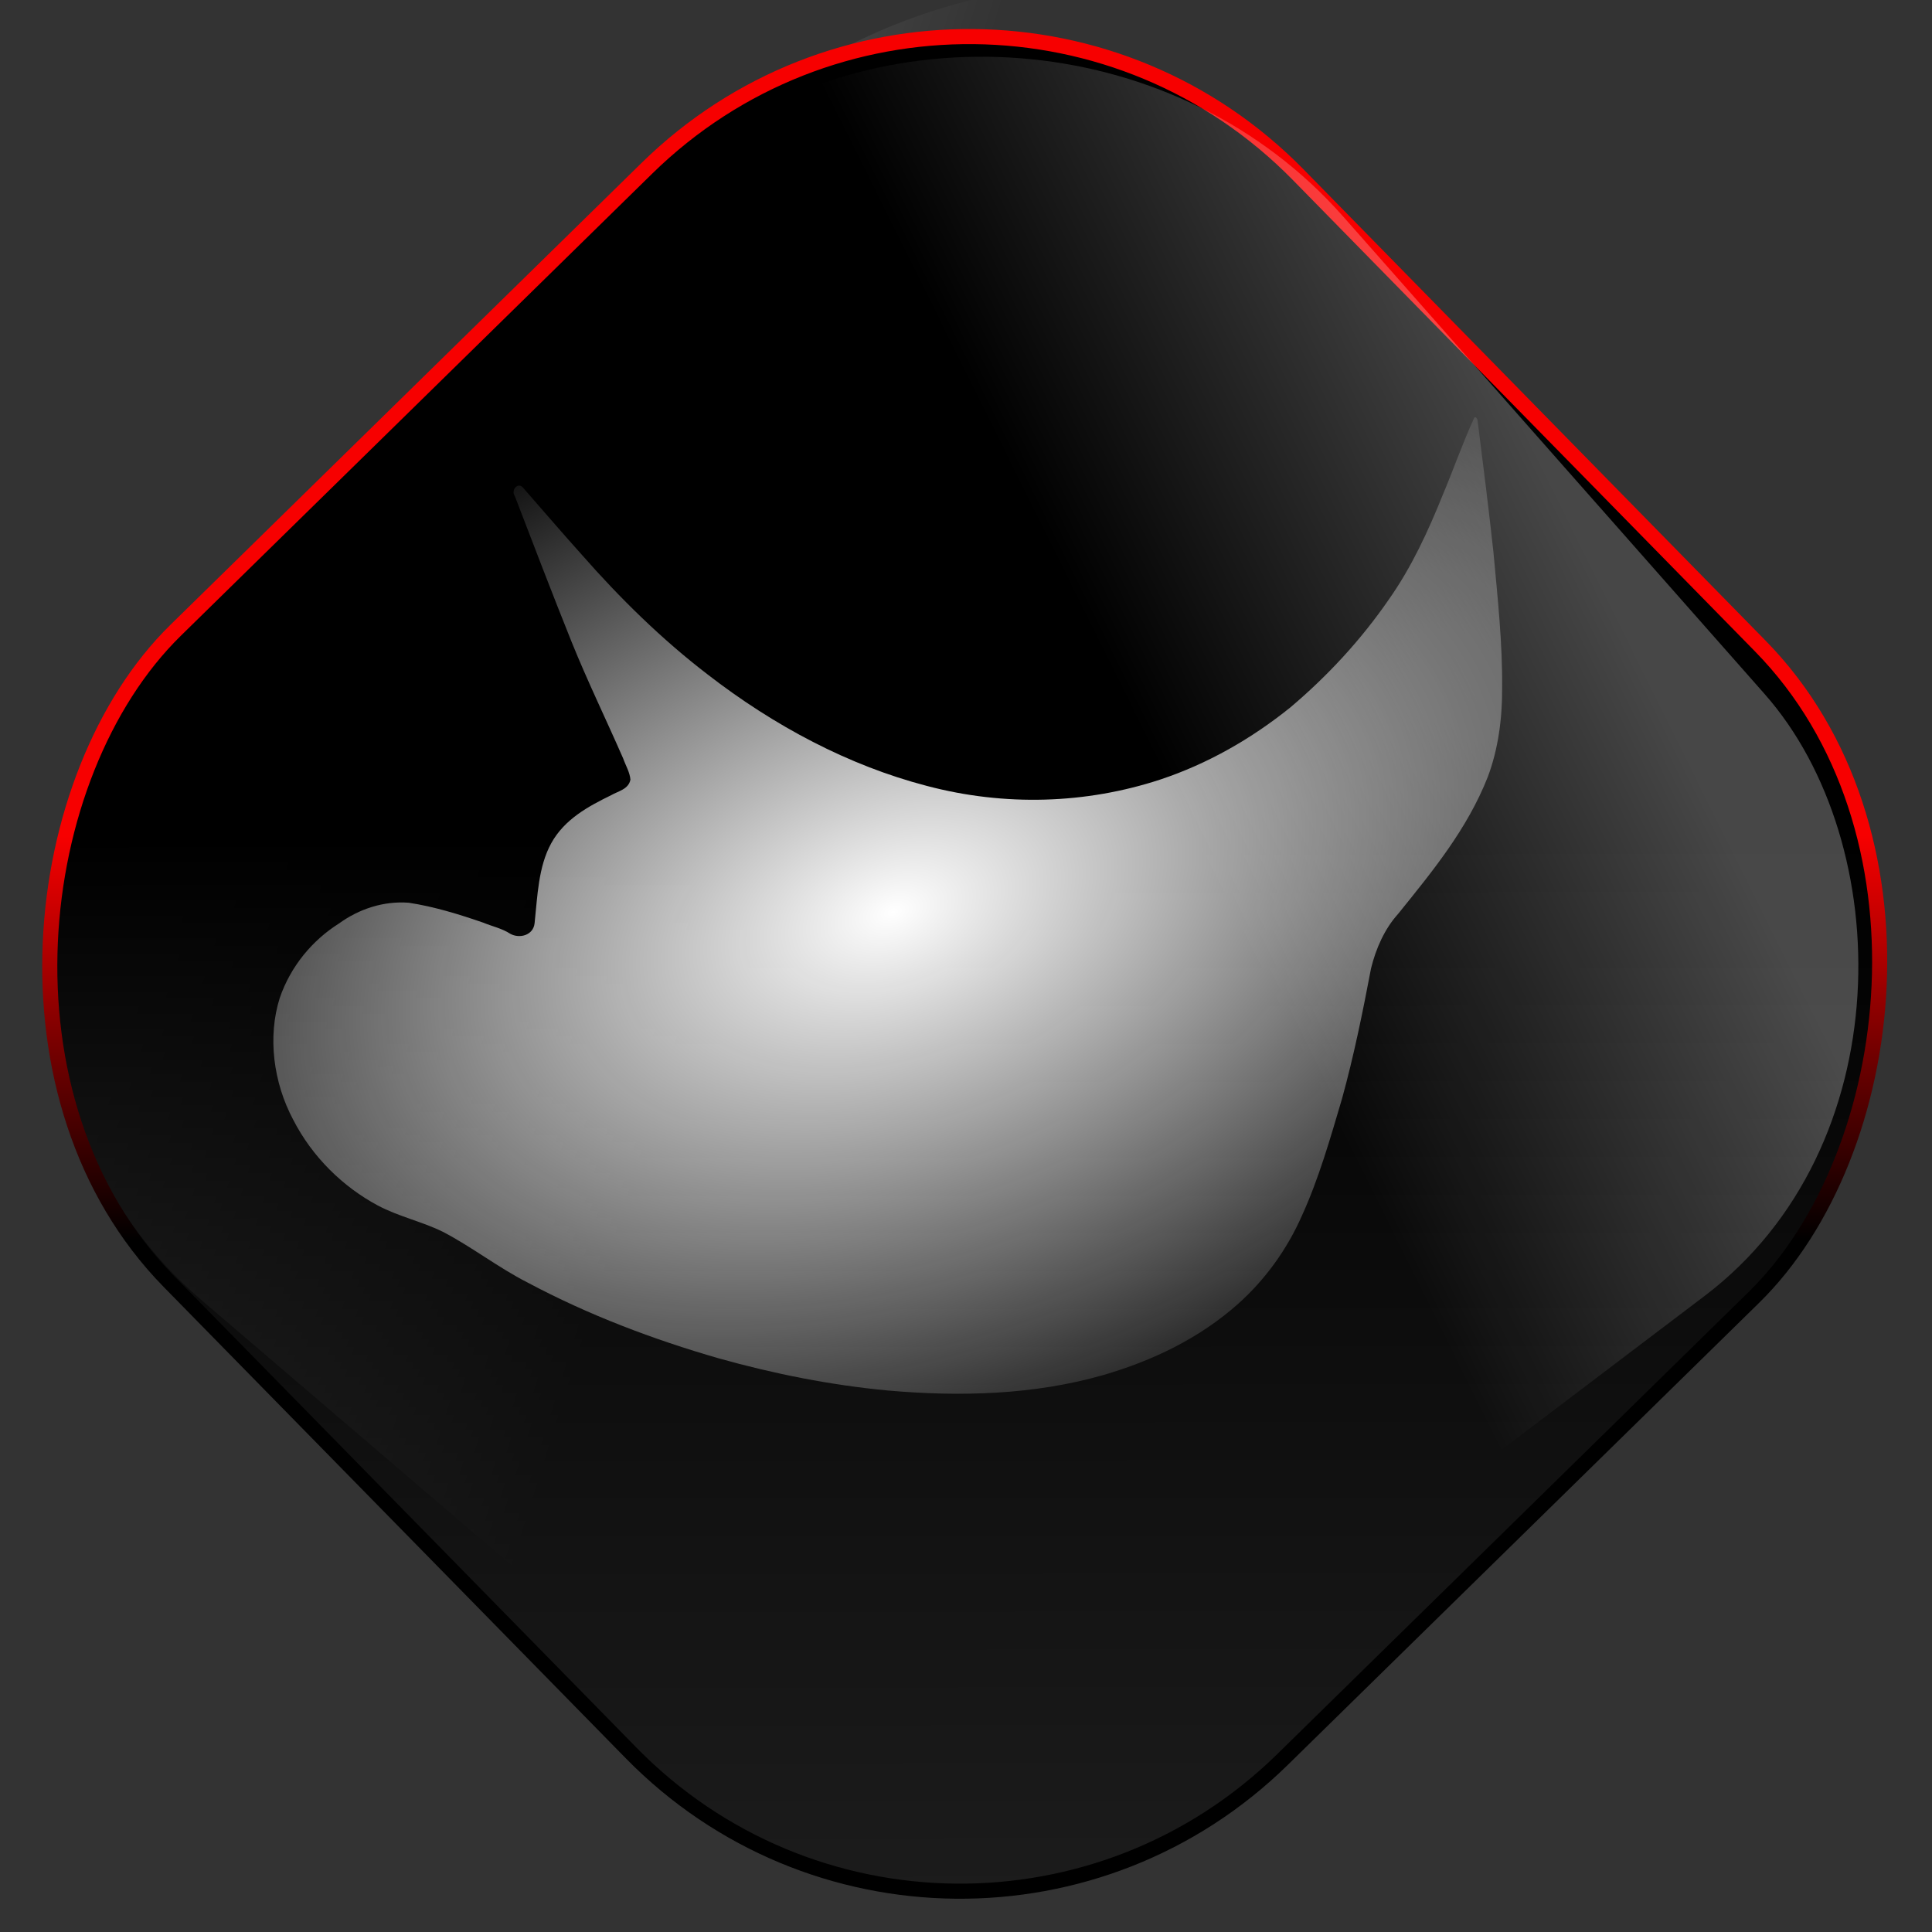 <?xml version="1.0" encoding="UTF-8" standalone="no"?>
<!-- Created with Inkscape (http://www.inkscape.org/) -->

<svg
   xmlns:dc="http://purl.org/dc/elements/1.1/"
   xmlns:cc="http://creativecommons.org/ns#"
   xmlns:rdf="http://www.w3.org/1999/02/22-rdf-syntax-ns#"
   xmlns:svg="http://www.w3.org/2000/svg"
   xmlns="http://www.w3.org/2000/svg"
   xmlns:xlink="http://www.w3.org/1999/xlink"
   xmlns:sodipodi="http://sodipodi.sourceforge.net/DTD/sodipodi-0.dtd"
   xmlns:inkscape="http://www.inkscape.org/namespaces/inkscape"
   width="256"
   height="256"
   id="svg2"
   sodipodi:version="0.32"
   inkscape:version="0.47pre0 r21549"
   version="1.0"
   sodipodi:docname="gimp.svg"
   inkscape:output_extension="org.inkscape.output.svg.inkscape">
  <rect width="100%" height="100%" fill="#333333" stroke="none"/>
  <defs
     id="defs4">
    <linearGradient
       inkscape:collect="always"
       id="linearGradient3971">
      <stop
         style="stop-color:#ffffff;stop-opacity:1;"
         offset="0"
         id="stop3973" />
      <stop
         style="stop-color:#ffffff;stop-opacity:0;"
         offset="1"
         id="stop3975" />
    </linearGradient>
    <radialGradient
       inkscape:collect="always"
       xlink:href="#linearGradient3971"
       id="radialGradient3977"
       cx="130.791"
       cy="113.267"
       fx="130.791"
       fy="113.267"
       r="117.248"
       gradientTransform="matrix(0.997,-0.347,0.219,0.629,-36.882,95.001)"
       gradientUnits="userSpaceOnUse" />
    <linearGradient
       inkscape:collect="always"
       id="linearGradient4613">
      <stop
         style="stop-color:#000000;stop-opacity:1;"
         offset="0"
         id="stop4615" />
      <stop
         style="stop-color:#000000;stop-opacity:0;"
         offset="1"
         id="stop4617" />
    </linearGradient>
    <linearGradient
       inkscape:collect="always"
       id="linearGradient4605">
      <stop
         style="stop-color:#f70000;stop-opacity:1;"
         offset="0"
         id="stop4607" />
      <stop
         style="stop-color:#000000;stop-opacity:1"
         offset="1"
         id="stop4609" />
    </linearGradient>
    <linearGradient
       id="linearGradient4591"
       inkscape:collect="always">
      <stop
         id="stop4593"
         offset="0"
         style="stop-color:#ffffff;stop-opacity:1" />
      <stop
         id="stop4595"
         offset="1"
         style="stop-color:#ffffff;stop-opacity:0;" />
    </linearGradient>
    <mask
       maskUnits="userSpaceOnUse"
       x="122.963"
       y="97.149"
       width="576.609"
       height="587.491"
       id="XMLID_23_">
      <g
         id="g31"
         style="filter:url(#Adobe_OpacityMaskFilter)">
        <radialGradient
           id="XMLID_24_"
           cx="88.978"
           cy="-20.899"
           r="673.116"
           fx="88.978"
           fy="-20.899"
           gradientUnits="userSpaceOnUse">
          <stop
             offset="0.309"
             style="stop-color:#FFFFFF"
             id="stop34" />
          <stop
             offset="1"
             style="stop-color:#000000"
             id="stop3816" />
        </radialGradient>
        <ellipse
           sodipodi:ry="349.10599"
           sodipodi:rx="512.93402"
           sodipodi:cy="286.172"
           sodipodi:cx="295.89499"
           cx="295.895"
           cy="286.172"
           rx="512.934"
           ry="349.106"
           id="ellipse38"
           style="fill:url(#XMLID_24_)" />
      </g>
    </mask>
    <linearGradient
       inkscape:collect="always"
       xlink:href="#linearGradient4591"
       id="linearGradient3196"
       x1="99.881"
       y1="68.793"
       x2="171.013"
       y2="46.998"
       gradientUnits="userSpaceOnUse"
       gradientTransform="matrix(0.83,0,0,0.965,-177.802,174.645)" />
    <linearGradient
       inkscape:collect="always"
       xlink:href="#linearGradient4591"
       id="linearGradient4599"
       gradientUnits="userSpaceOnUse"
       gradientTransform="matrix(0.946,0,0,1.108,6.549,0.421)"
       x1="104.922"
       y1="71.555"
       x2="161.923"
       y2="35.138" />
    <linearGradient
       inkscape:collect="always"
       xlink:href="#linearGradient4605"
       id="linearGradient4611"
       x1="168.566"
       y1="-13.762"
       x2="206.94"
       y2="23.825"
       gradientUnits="userSpaceOnUse" />
    <linearGradient
       inkscape:collect="always"
       xlink:href="#linearGradient4613"
       id="linearGradient4619"
       x1="168.566"
       y1="-13.762"
       x2="351.362"
       y2="165.287"
       gradientUnits="userSpaceOnUse" />
  </defs>
  <sodipodi:namedview
     id="base"
     pagecolor="#ffffff"
     bordercolor="#666666"
     borderopacity="1.0"
     gridtolerance="10000"
     guidetolerance="10"
     objecttolerance="10"
     inkscape:pageopacity="0.0"
     inkscape:pageshadow="2"
     inkscape:zoom="1.2871553"
     inkscape:cx="128"
     inkscape:cy="97.383295"
     inkscape:document-units="px"
     inkscape:current-layer="g4505"
     showgrid="false"
     showguides="true"
     inkscape:guide-bbox="true"
     inkscape:window-width="773"
     inkscape:window-height="676"
     inkscape:window-x="308"
     inkscape:window-y="135" />
  <g
     inkscape:label="Layer 1"
     inkscape:groupmode="layer"
     id="layer1">
    <rect
       style="opacity:0.269;fill:url(#linearGradient4599);fill-opacity:1;stroke:none;stroke-width:2;stroke-miterlimit:4;stroke-dasharray:none;stroke-opacity:1"
       id="rect4597"
       width="198.182"
       height="232.086"
       x="78.369"
       y="-117.689"
       ry="67.597"
       transform="matrix(0.76,0.65,-0.737,0.676,0,0)" />
    <rect
       style="opacity:1;fill:url(#linearGradient4619);fill-opacity:1;stroke:url(#linearGradient4611);stroke-width:2;stroke-miterlimit:4;stroke-dasharray:none;stroke-opacity:1"
       id="rect2383"
       width="209.543"
       height="209.543"
       x="75.938"
       y="-106.639"
       ry="61.031"
       transform="matrix(0.7,0.714,-0.714,0.7,0,0)" />
    <rect
       transform="matrix(-0.797,0.604,0.662,0.75,0,0)"
       ry="58.892"
       y="71.744"
       x="-114.764"
       height="202.198"
       width="173.947"
       id="rect3188"
       style="opacity:0.278;fill:url(#linearGradient3196);fill-opacity:1;stroke:none;stroke-width:2;stroke-miterlimit:4;stroke-dasharray:none;stroke-opacity:1" />
    <path
       sodipodi:nodetypes="ccc"
       id="path2276"
       d="M 108.104,41.663 L 108.104,37.156 L 108.104,41.663 z"
       style="fill:#ffffff;fill-opacity:0.757;fill-rule:nonzero;stroke:none;stroke-width:0.5;stroke-linecap:round;stroke-linejoin:round;stroke-miterlimit:4;stroke-dasharray:none;stroke-dashoffset:4;stroke-opacity:1" />
    <g
       id="g4505"
       transform="matrix(1.404,0,0,1.404,-91.258,-10.721)" />
    <path
       sodipodi:nodetypes="cccccccc"
       id="path3139"
       d="M 195.363,55.311 C 193.82,58.659 192.598,62.199 191.158,65.61 C 189.213,70.452 187.011,75.187 184.084,79.352 C 180.351,84.786 175.894,89.582 170.989,93.728 C 165.804,97.906 159.997,101.217 153.749,103.291 C 143.937,106.521 133.153,106.876 122.797,104.133 C 112.463,101.442 102.583,96.201 93.742,89.351 C 87.716,84.73 82.195,79.316 77.083,73.495 C 74.426,70.546 71.849,67.511 69.224,64.53 C 68.544,63.904 67.693,64.994 68.211,65.723 C 70.69,72.181 73.166,78.641 75.743,85.06 C 77.853,90.281 80.317,95.338 82.57,100.492 C 82.896,101.42 83.455,102.324 83.535,103.304 C 83.29,104.588 81.914,104.827 81.006,105.354 C 77.977,106.835 74.801,108.537 73.038,111.74 C 71.327,114.857 71.221,118.712 70.838,122.321 C 70.677,123.935 68.841,124.417 67.609,123.728 C 66.502,123.007 65.218,122.753 64.026,122.254 C 60.783,121.133 57.495,120.124 54.163,119.617 C 50.834,119.363 47.584,120.433 44.919,122.365 C 41.408,124.575 38.516,128.013 37.07,132.233 C 35.443,137.369 36.212,143.429 38.851,148.37 C 41.38,153.313 45.467,157.28 50.067,159.737 C 52.85,161.21 55.871,161.844 58.68,163.218 C 62.511,165.213 66.015,167.957 69.861,169.918 C 78.014,174.268 86.568,177.485 95.218,179.984 C 102.602,182.052 110.093,183.54 117.595,184.245 C 127.23,185.098 136.971,184.832 146.139,182.218 C 152.653,180.332 158.929,177.347 164.092,172.736 C 167.633,169.561 170.547,165.568 172.548,161.005 C 174.774,156.102 176.281,150.812 177.829,145.571 C 179.388,139.921 180.567,134.126 181.67,128.316 C 182.336,125.615 183.481,123.07 185.248,121.106 C 189.738,115.534 194.397,109.914 197.14,102.943 C 198.517,99.284 199.061,95.237 199.04,91.182 C 199.097,85.184 198.438,79.153 197.886,73.143 C 197.251,67.29 196.51,61.443 195.772,55.596 C 195.679,55.456 195.548,55.178 195.363,55.311 z"
       style="fill:url(#radialGradient3977);fill-opacity:1;fill-rule:nonzero;stroke:none;stroke-width:2.7;stroke-linecap:butt;stroke-linejoin:miter;marker:none;stroke-miterlimit:4;stroke-dashoffset:0;stroke-opacity:1;visibility:visible;display:inline;overflow:visible" />
  </g>
</svg>
